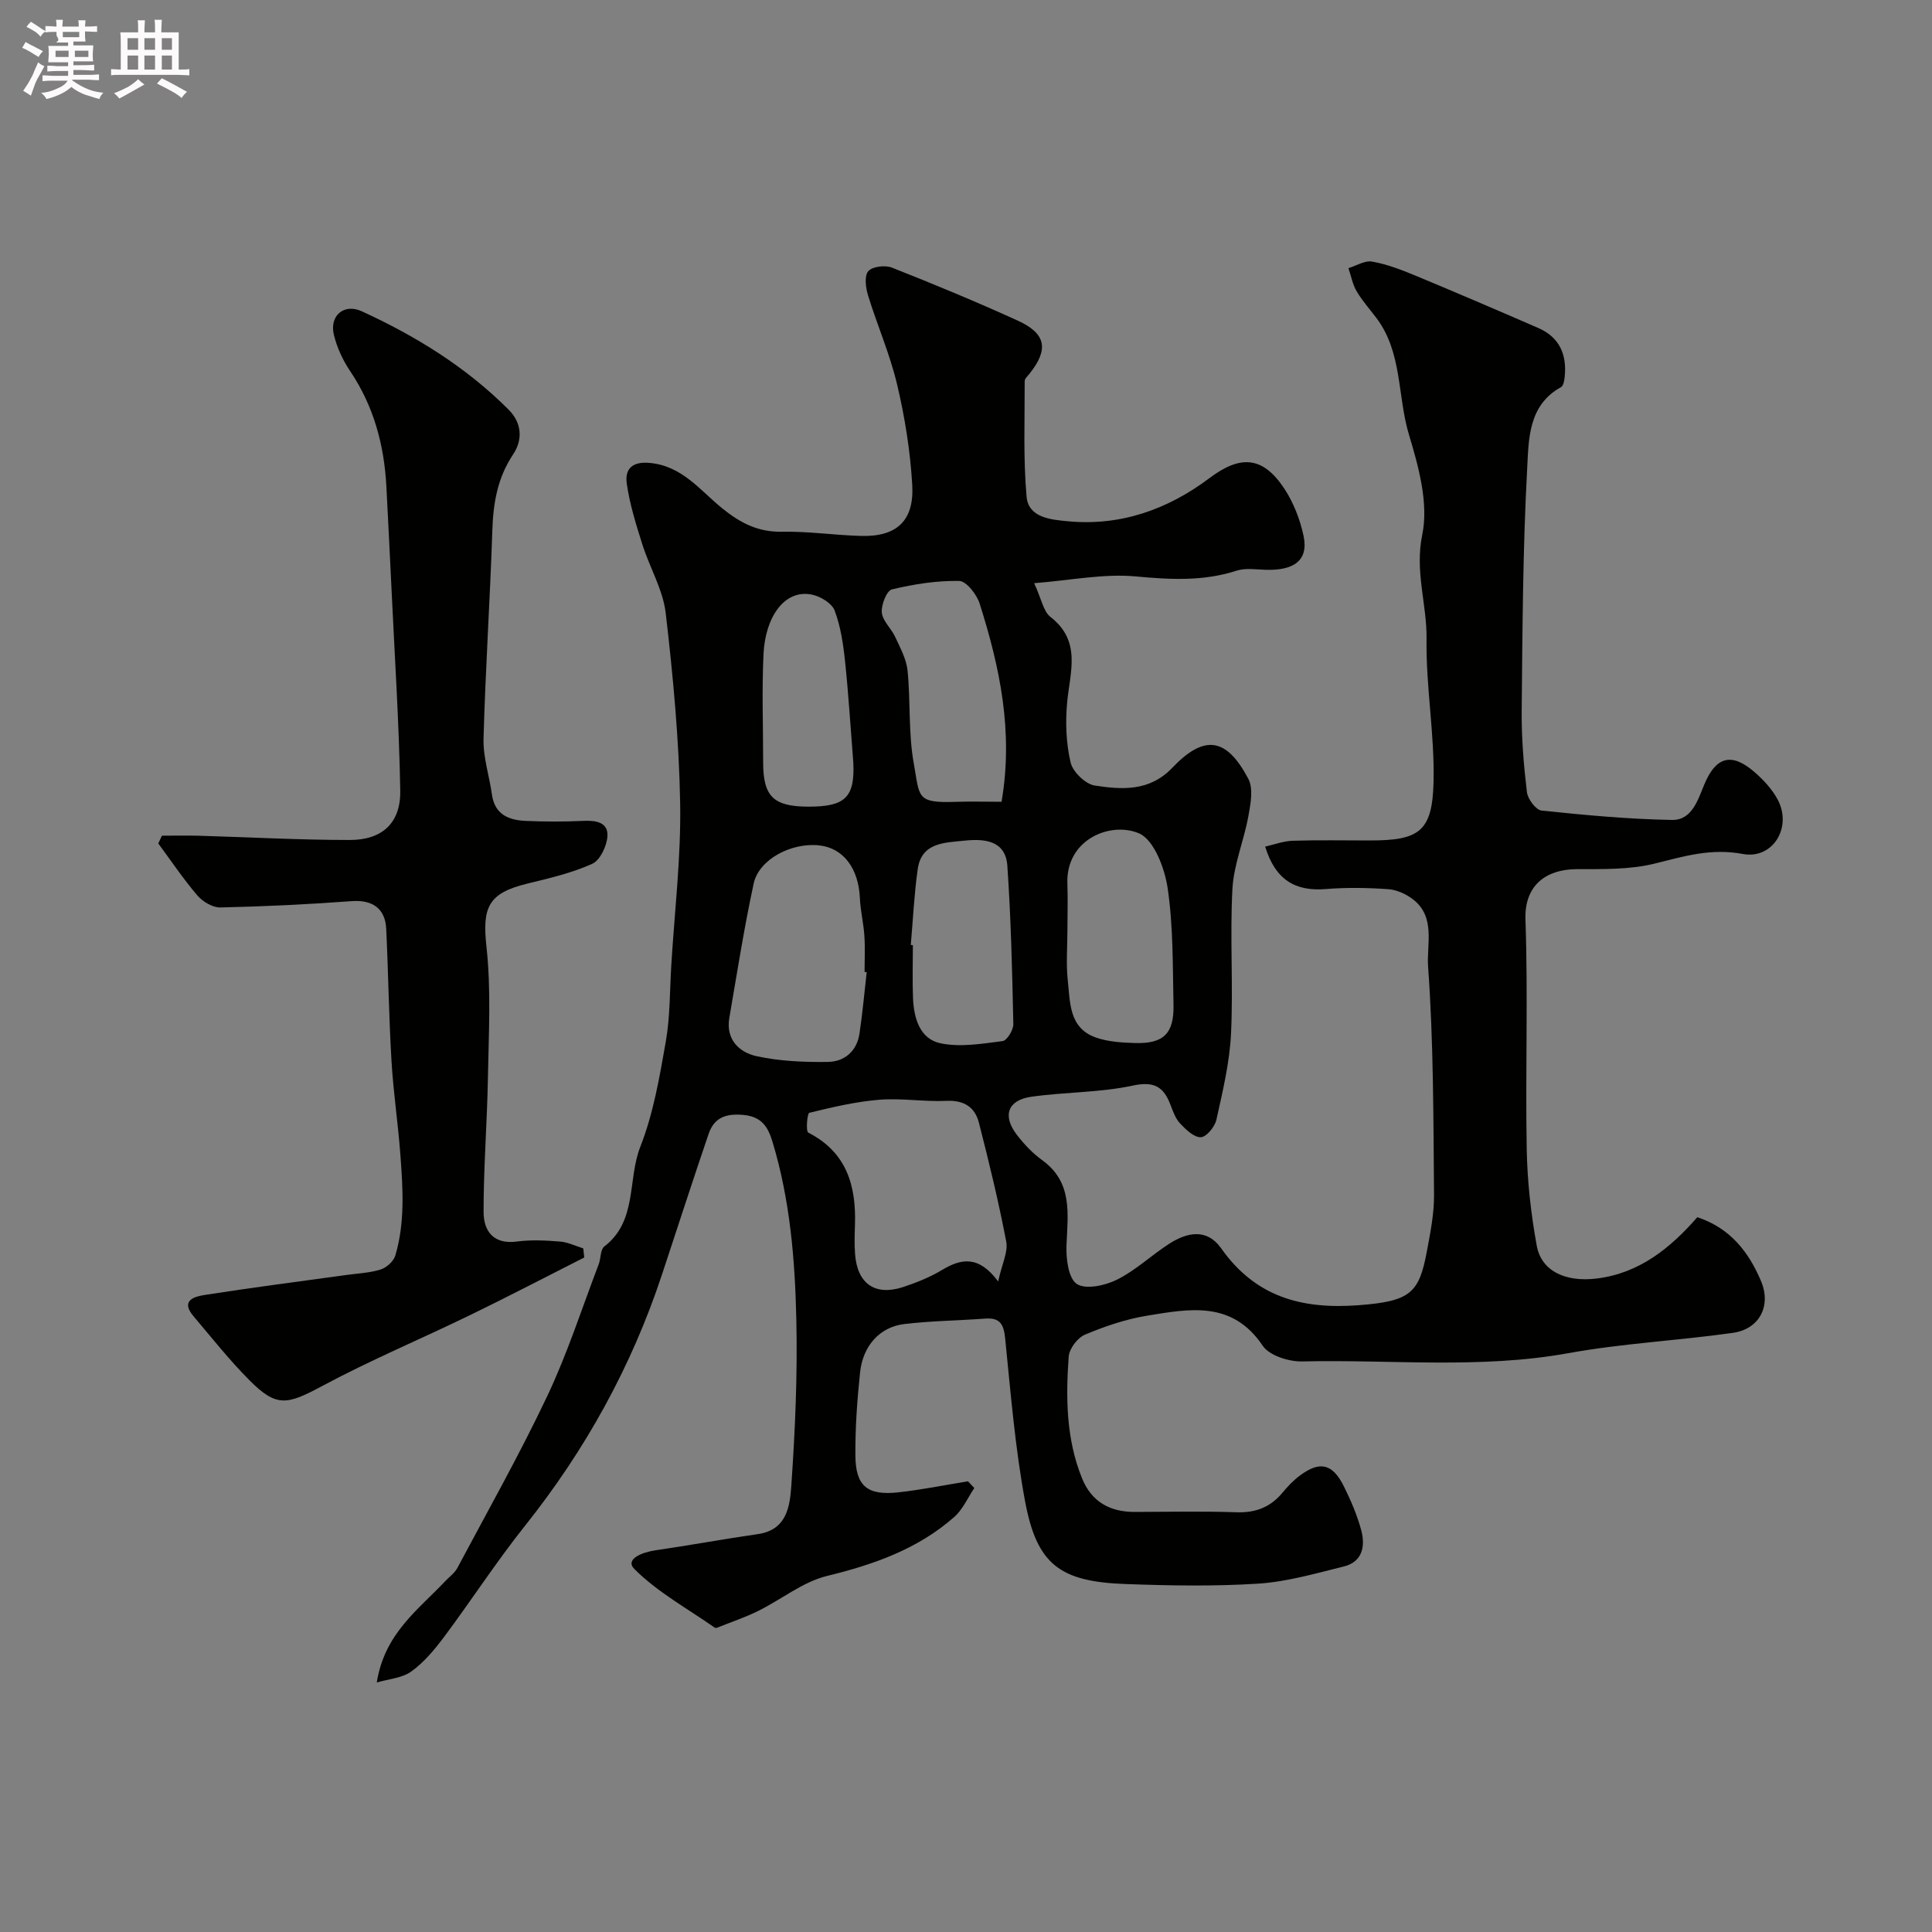 <svg enable-background="new 0 0 400 400" viewBox="0 0 400 400" xmlns="http://www.w3.org/2000/svg"><rect x="0" y="0" width="400" height="400" fill="#808080" stroke="none"/><path d="m6.8 9.5c.6.3 1.3.7 2.1 1.1-.4.4-.7.8-.9 1.2-.7-.4-1.3-.8-1.8-1.1s-1.1-.6-1.6-.8c.2-.4.5-.8.7-1.2.4.2.8.5 1.5.8zm.9 6.9c-.3.6-.5 1.1-.7 1.7s-.4 1.1-.6 1.7c-.6-.4-1.1-.7-1.6-1 .7-1 1.2-1.8 1.5-2.4.3-.5.6-1.1.8-1.7.3-.6.5-1.2.8-1.8.3.3.8.6 1.3.8-.7 1.3-1.2 2.2-1.5 2.7zm.1-11c.4.3 1 .7 1.7 1.1-.5.2-.8.6-1.1 1.1-.5-.6-1-1-1.4-1.2s-.9-.6-1.5-.8c.2-.4.5-.7.9-1.1.5.3.9.6 1.4.9zm10.5 13.1c1 .4 2 .6 3.1.7-.4.4-.7.8-.8 1.3-.9-.2-1.9-.6-3-.9-1-.4-2-.9-2.8-1.6-.5.4-1.1.9-1.9 1.3s-1.9.9-3.3 1.2c-.1-.3-.5-.8-1.1-1.3 1 0 2.1-.3 3.2-.8 1.2-.5 1.9-1 2.3-1.7h-3.2c-.4 0-1 0-2 .1v-1.2c1 0 1.7.1 2 .1h3.3v-1h-2.3c-.2 0-.9 0-2 .1v-1.2c1.2 0 1.9.1 2 .1h2.3v-.8h-4.1c0-.7.1-1.2.1-1.6 0-.5 0-1.1-.1-1.8h4.1v-.7h-2.5c1-.6.1-1.1.1-1.6v-.6h-.5c-.4 0-1 0-1.8.1v-1.3c1.2 0 1.9.1 2.1.1h.2c0-.3 0-.8-.1-1.4h1.4c0 .6-.1 1-.1 1.4h3.4c0-.4 0-.8-.1-1.3h1.5c0 .4-.1.9-.1 1.3.7 0 1.5 0 2.5-.1v1.2c-1 0-1.8-.1-2.5-.1v.6c0 .3 0 .8.1 1.5h-2.5v.8h4.1c0 .7-.1 1.3-.1 1.8s0 1 .1 1.5h-4.1v.8h1.4c.8 0 1.8 0 2.9-.1v1.2c-1 0-1.9-.1-2.8-.1h-1.5v1h3.2c.3 0 1 0 2.1-.1v1.2c-1.1 0-1.8-.1-2.1-.1h-3.4l-.1.1c1.4 1 2.4 1.5 3.4 1.9zm-4.1-6.7v-1.3h-2.7v1.3zm2.2-4.1v-1.1h-3.4v1.1zm1.9 4.1v-1.3h-2.8v1.3z" fill="#fcfafa"/><path d="m37 6.7v2.3 5.4c1 0 1.8 0 2.2-.1v1.3c-.6 0-1.5-.1-2.5-.1h-11.9c-.7 0-1.3 0-1.8.1v-1.3c.5 0 1.1.1 2 .1v-5.2c0-1 0-1.8-.1-2.5h3.7c0-1.3 0-2.1-.1-2.5h1.5c0 .4-.1 1.3-.1 2.5h2.2c0-1.2 0-2.1-.1-2.6h1.5c0 .4-.1 1.3-.1 2.6zm-12.3 13.7c-.3-.4-.7-.8-1.1-1.1 1.1-.4 2.1-.9 2.9-1.3.8-.5 1.5-1 2.1-1.6.4.4.9.8 1.3 1.1-2.5 1.4-4.2 2.4-5.2 2.9zm3.9-10.1v-2.4h-2.2v2.4zm0 4.1v-2.9h-2.2v2.9zm3.5-4.1v-2.4h-2.2v2.4zm0 4.1v-2.9h-2.2v2.9zm.4 2.9 1-1.1c.6.3 1.4.7 2.5 1.3s2 1.1 2.7 1.5c-.4.4-.8.8-1.1 1.3-.8-.8-2.5-1.7-5.1-3zm3.1-7v-2.4h-2.1v2.4zm0 4.1v-2.9h-2.1v2.9z" fill="#fcfafa"/><g fill="#010100"><path d="m78.01 348.34c1.6-10.16 8.57-15.03 14.16-20.97.85-.91 1.96-1.68 2.52-2.74 6.3-11.83 12.9-23.52 18.63-35.62 4.16-8.8 7.16-18.15 10.64-27.27.46-1.21.32-3.02 1.15-3.66 6.89-5.29 4.78-13.83 7.45-20.63 2.71-6.89 3.99-14.41 5.28-21.77.91-5.17.82-10.51 1.14-15.78.68-11.2 2.03-22.41 1.84-33.6-.23-13.14-1.47-26.3-2.99-39.36-.57-4.86-3.33-9.44-4.84-14.23-1.31-4.15-2.63-8.36-3.23-12.64-.37-2.65.81-4.55 4.61-4.24 6.83.55 10.56 5.69 15.13 9.39 3.79 3.07 7.45 4.97 12.44 4.87 5.44-.1 10.9.72 16.35.87 7.34.2 11.02-3.12 10.58-10.58-.41-6.97-1.52-13.97-3.13-20.76-1.48-6.28-4.12-12.27-6.02-18.46-.49-1.59-.8-4.02.04-5.01.84-.98 3.5-1.3 4.91-.74 8.75 3.45 17.45 7.06 26.02 10.96 5.9 2.68 6.47 5.94 2.51 10.94-.4.51-1.05 1.07-1.05 1.6.02 7.97-.31 15.99.39 23.91.39 4.39 5.07 4.77 8.52 5.1 10.95 1.05 20.74-2.46 29.37-8.95 6.38-4.8 11.03-4.55 15.49 2.22 1.9 2.89 3.25 6.37 3.97 9.77 1.09 5.15-2.12 7.2-7.87 7.01-2.01-.07-4.18-.41-6.02.19-6.91 2.23-13.74 1.84-20.89 1.18-6.62-.61-13.42.81-21 1.4 1.53 3.29 1.9 5.83 3.37 6.98 6.48 5.04 4.05 11.39 3.46 17.71-.38 4.12-.22 8.45.72 12.45.46 1.94 3.08 4.47 5.01 4.76 5.63.85 11.31 1.27 16.04-3.68 6.64-6.96 11.22-6.28 15.74 2.28 1.07 2.02.48 5.18.02 7.7-.92 5.07-3.03 10.03-3.31 15.1-.54 9.97.19 20.01-.29 29.98-.29 5.97-1.72 11.91-3.02 17.78-.32 1.46-2.05 3.59-3.21 3.65-1.41.06-3.1-1.56-4.29-2.82-.97-1.02-1.5-2.53-2.02-3.9-1.42-3.73-3.36-4.92-7.8-3.97-6.85 1.47-14.03 1.32-21.01 2.31-4.87.69-6.01 3.91-3.05 7.8 1.5 1.97 3.28 3.86 5.27 5.3 6.37 4.6 5.34 11.03 5.07 17.55-.12 2.78.35 6.9 2.12 8.1 1.82 1.23 5.9.34 8.35-.89 3.87-1.93 7.12-5.06 10.79-7.42 3.71-2.39 7.8-3.24 10.75.93 7.08 10.03 16.59 12.69 28.48 11.79 10.75-.81 12.51-2.54 14.12-11.16.72-3.85 1.51-7.78 1.48-11.67-.14-15.77-.09-31.57-1.23-47.28-.33-4.48 1.61-10.23-3.07-13.88-1.43-1.11-3.37-2.01-5.14-2.14-4.31-.31-8.68-.38-12.99-.03-6.31.51-10.42-1.9-12.53-8.79 1.88-.42 3.78-1.15 5.7-1.21 5.33-.17 10.66-.06 16-.06 10.19 0 12.9-1.84 13.16-12.03.25-9.85-1.59-19.75-1.45-29.62.11-7.21-2.47-14-.89-21.64 1.34-6.47-.73-14.04-2.74-20.69-2.43-8.04-1.35-17.06-6.77-24.22-1.38-1.83-2.93-3.56-4.08-5.52-.84-1.43-1.14-3.17-1.69-4.77 1.64-.5 3.39-1.63 4.9-1.36 3.01.53 5.95 1.65 8.8 2.83 8.57 3.56 17.1 7.22 25.61 10.92 4.36 1.9 5.93 5.46 5.47 10.04-.08.77-.25 1.92-.77 2.2-6.79 3.74-6.68 10.77-7 16.77-.91 16.74-.98 33.52-1.14 50.29-.05 5.6.42 11.22 1.08 16.79.17 1.43 1.86 3.7 3.04 3.82 8.98.94 17.99 1.78 27.01 1.94 4.15.07 5.35-4.19 6.71-7.42 2.38-5.66 5.58-6.6 10.28-2.56 1.91 1.64 3.75 3.62 4.91 5.82 3 5.73-1.04 12.38-7.29 11.2-6.53-1.23-12.12.48-18.18 1.99-5.19 1.29-10.79 1.14-16.22 1.16-6.14.03-10.81 3.21-10.56 10.44.55 15.81-.03 31.66.26 47.49.12 6.7.88 13.46 2.08 20.05.95 5.2 5.9 7.58 12.44 6.77 8.81-1.09 15.24-6.31 20.8-12.69 6.83 2.24 10.67 7.24 13.2 13.25 2.16 5.13-.37 9.92-5.81 10.69-11.34 1.61-22.85 2.17-34.1 4.21-18.33 3.32-36.74 1.28-55.11 1.71-2.76.06-6.79-1.21-8.16-3.25-6.33-9.42-15.21-7.64-23.96-6.22-4.39.72-8.73 2.2-12.85 3.93-1.54.65-3.25 2.92-3.36 4.55-.61 8.55-.53 17.12 2.79 25.25 1.96 4.81 5.77 6.91 10.88 6.9 7-.01 14-.18 21 .07 3.98.14 7.07-1.01 9.59-4.05 1.06-1.28 2.23-2.52 3.55-3.51 4.18-3.14 6.82-2.54 9.18 2.23 1.44 2.9 2.74 5.93 3.58 9.05.88 3.29.27 6.55-3.63 7.51-5.82 1.43-11.69 3.15-17.62 3.54-9.13.59-18.33.42-27.48.09-13.63-.48-18.43-3.98-20.88-17.19-2.06-11.09-2.97-22.41-4.11-33.65-.29-2.91-1.04-4.34-4.11-4.12-5.59.41-11.22.47-16.78 1.13-5.05.6-8.57 4.49-9.15 10-.6 5.73-1.02 11.51-.97 17.26.05 6.32 2.51 8.29 8.92 7.58 4.82-.53 9.6-1.51 14.39-2.28.44.46.87.93 1.31 1.39-1.36 2.02-2.38 4.43-4.15 5.99-7.54 6.65-16.63 9.84-26.33 12.21-5.04 1.23-9.47 4.88-14.27 7.25-2.73 1.35-5.65 2.32-8.48 3.46-.14.06-.38.08-.49.01-5.64-3.95-11.84-7.34-16.64-12.13-2.1-2.1 1.71-3.51 4.31-3.89 7.09-1.03 14.15-2.34 21.24-3.36 6.09-.87 6.64-5.92 6.93-10.13.79-11.4 1.29-22.87 1.03-34.28-.27-12.41-1.3-24.83-4.94-36.83-.88-2.89-2.09-5.16-5.96-5.54-3.74-.36-6.12.57-7.27 3.95-3.3 9.68-6.44 19.41-9.65 29.11-6.31 19.06-15.86 36.32-28.38 52.03-5.89 7.39-11.05 15.37-16.71 22.95-1.97 2.63-4.16 5.28-6.79 7.17-1.92 1.39-4.74 1.57-7.16 2.29zm128.65-83.03c.8-3.68 2.08-6.12 1.67-8.24-1.58-8.28-3.57-16.5-5.67-24.67-.82-3.17-3.08-4.65-6.7-4.48-4.62.22-9.3-.6-13.89-.23-4.89.39-9.74 1.54-14.52 2.71-.42.1-.74 3.82-.21 4.09 7.97 4.08 9.94 11 9.67 19.14-.07 1.99-.13 4 .02 5.99.45 6.17 4.15 8.76 9.98 6.84 2.76-.91 5.53-2.03 8.02-3.52 3.99-2.4 7.59-3.06 11.63 2.37zm-27.22-64.03c-.15-.02-.29-.03-.44-.05 0-2.5.13-5-.04-7.48-.17-2.6-.81-5.18-.93-7.79-.27-6.17-3.41-10.38-8.41-10.93-5.77-.64-12.5 2.89-13.58 7.9-1.99 9.2-3.44 18.52-5.04 27.81-.77 4.49 2.05 7.16 5.71 7.95 4.77 1.02 9.78 1.24 14.68 1.17 3.45-.05 6.02-2.21 6.56-5.89.63-4.21 1.01-8.46 1.49-12.69zm27.92-35.28c2.49-14.56-.37-27.9-4.53-41.02-.6-1.91-2.76-4.67-4.24-4.7-4.65-.09-9.39.66-13.93 1.75-1.08.26-2.24 3.2-2.09 4.79.17 1.75 1.96 3.29 2.77 5.05 1.03 2.25 2.32 4.57 2.56 6.96.64 6.38.15 12.92 1.28 19.18 1.28 7.05.41 8.3 8.76 8 3.13-.1 6.26-.01 9.42-.01zm13.64 26.49c0 3.49-.3 7.02.07 10.47.5 4.56.23 9.86 5.77 11.83 2.55.91 5.45 1.08 8.2 1.16 5.85.16 8.04-1.96 7.92-7.86-.17-8.08-.04-16.25-1.21-24.21-.61-4.13-2.84-10.03-5.94-11.35-5.91-2.51-15.2 1.26-14.82 10.48.12 3.16.01 6.32.01 9.48zm-32.43 3.16c.14.01.29.02.43.03 0 3.66-.12 7.32.03 10.97.17 4.14 1.4 8.45 5.69 9.35 4.09.86 8.59.09 12.85-.45.91-.11 2.25-2.3 2.23-3.51-.23-10.94-.49-21.88-1.24-32.79-.37-5.3-4.81-5.63-8.91-5.2-4.06.43-8.86.34-9.65 5.91-.73 5.2-.98 10.46-1.43 15.69zm-11.9-37.75c-.56-7.02-.98-14.06-1.72-21.06-.37-3.53-.91-7.16-2.15-10.44-.57-1.5-2.9-2.91-4.65-3.28-5.79-1.22-9.71 4.74-10.07 12.25-.36 7.47-.08 14.97-.08 22.46.01 7.1 2.13 9.17 9.43 9.18 7.55 0 9.58-1.93 9.24-9.11z"/><path d="m120.96 260.35c-7.82 3.96-15.6 8.02-23.48 11.85-10.21 4.97-20.72 9.37-30.72 14.73-7.32 3.93-9.48 4.48-15.04-1.09-4.17-4.18-7.86-8.84-11.68-13.36-2.77-3.28.3-4.06 2.38-4.38 9.69-1.52 19.42-2.76 29.13-4.11 2.43-.34 4.94-.43 7.25-1.15 1.22-.38 2.68-1.69 3.04-2.88 2.03-6.81 1.58-13.83 1.06-20.79-.48-6.54-1.47-13.05-1.85-19.6-.54-9.08-.65-18.19-1.09-27.28-.2-4.28-2.97-6.03-7.12-5.72-9.06.67-18.14 1.11-27.22 1.31-1.6.03-3.66-1.2-4.76-2.49-2.91-3.4-5.42-7.15-8.09-10.76.25-.54.51-1.07.76-1.61 2.54 0 5.08-.06 7.62.01 10.43.3 20.85.88 31.28.88 6.74 0 10.56-3.56 10.44-10.23-.25-14.04-1.17-28.06-1.83-42.09-.33-6.93-.68-13.86-1.04-20.79-.45-8.62-2.6-16.68-7.5-23.96-1.52-2.26-2.75-4.9-3.38-7.55-.94-3.94 2.11-6.51 5.74-4.86 11.23 5.14 21.64 11.57 30.43 20.37 2.82 2.82 2.93 6.31.95 9.27-3.26 4.89-4.13 10.11-4.31 15.8-.47 14.37-1.43 28.72-1.82 43.09-.1 3.83 1.2 7.68 1.74 11.54.58 4.16 3.5 5.31 7.02 5.46 3.99.17 8 .18 11.99-.01 2.61-.13 5.09.35 4.9 3.2-.13 2.03-1.52 4.97-3.16 5.7-4.25 1.91-8.9 2.99-13.46 4.1-8.11 1.98-9.32 4.94-8.42 13.09.98 8.92.46 18.02.3 27.03-.16 9.29-.91 18.58-.9 27.86.01 3.86 1.96 6.76 6.85 6.12 2.95-.39 6-.24 8.98 0 1.63.13 3.21.92 4.81 1.42.07.64.14 1.26.2 1.88z"/></g></svg>